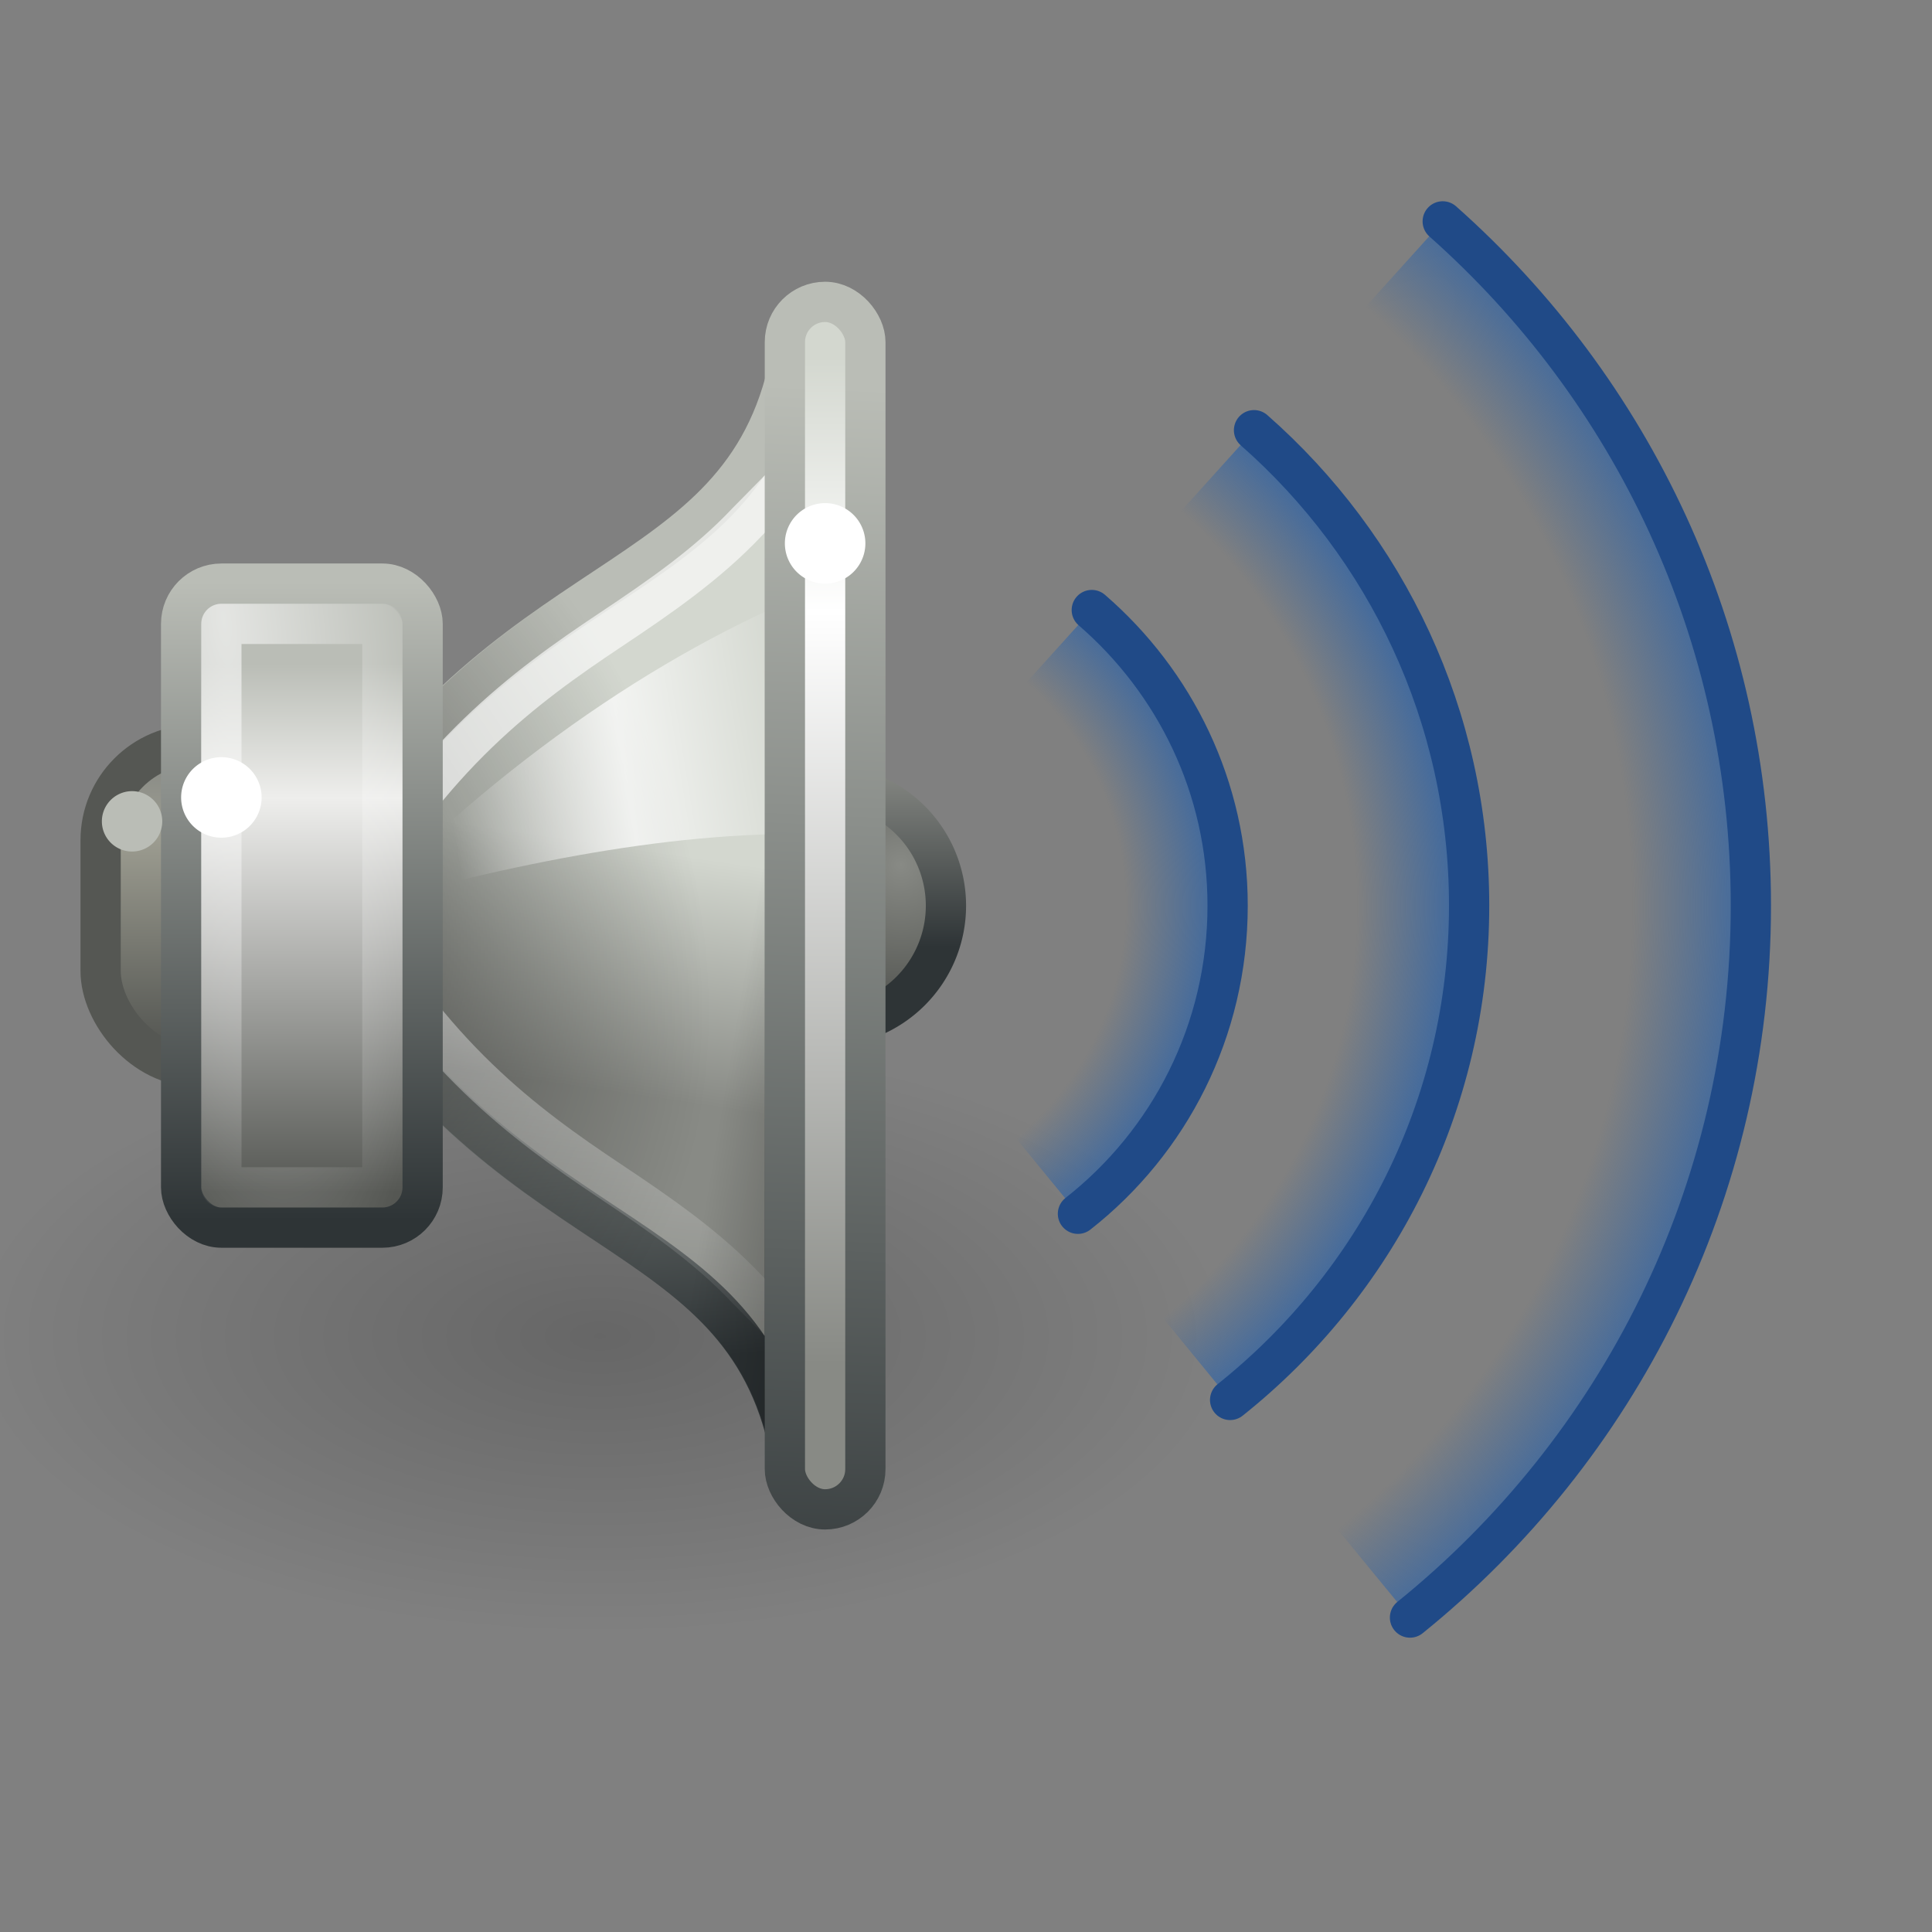 <?xml version="1.0" encoding="UTF-8" standalone="no"?>
<!-- Created with Inkscape (http://www.inkscape.org/) -->
<svg xmlns:dc="http://purl.org/dc/elements/1.1/" xmlns:cc="http://web.resource.org/cc/" xmlns:rdf="http://www.w3.org/1999/02/22-rdf-syntax-ns#" xmlns:svg="http://www.w3.org/2000/svg" xmlns="http://www.w3.org/2000/svg" xmlns:xlink="http://www.w3.org/1999/xlink" xmlns:sodipodi="http://sodipodi.sourceforge.net/DTD/sodipodi-0.dtd" xmlns:inkscape="http://www.inkscape.org/namespaces/inkscape" width="48" height="48" id="svg2" sodipodi:version="0.32" inkscape:version="0.44" version="1.0" sodipodi:docbase="/home/lapo/Icone/cvs/gnome-icon-theme/scalable/status" sodipodi:docname="audio-volume-high.svg" inkscape:output_extension="org.inkscape.output.svg.inkscape">
  <rect width="100%" height="100%" fill="#808080" stroke="none"/>
  <defs id="defs4">
    <linearGradient id="linearGradient21662">
      <stop id="stop21664" offset="0" style="stop-color:#3465a4;stop-opacity:0;"/>
      <stop style="stop-color:#3465a4;stop-opacity:0;" offset="0.819" id="stop21666"/>
      <stop id="stop21668" offset="1" style="stop-color:#3465a4;stop-opacity:1"/>
    </linearGradient>
    <linearGradient id="linearGradient21644">
      <stop id="stop21646" offset="0" style="stop-color:#3465a4;stop-opacity:0;"/>
      <stop style="stop-color:#3465a4;stop-opacity:0;" offset="0.735" id="stop21648"/>
      <stop id="stop21650" offset="1" style="stop-color:#3465a4;stop-opacity:1"/>
    </linearGradient>
    <linearGradient id="linearGradient21622">
      <stop style="stop-color:#3465a4;stop-opacity:0;" offset="0" id="stop21624"/>
      <stop id="stop21630" offset="0.855" style="stop-color:#3465a4;stop-opacity:0;"/>
      <stop style="stop-color:#3465a4;stop-opacity:1" offset="1" id="stop21626"/>
    </linearGradient>
    <linearGradient id="linearGradient21608">
      <stop style="stop-color:#888a85;stop-opacity:1" offset="0" id="stop21610"/>
      <stop style="stop-color:#2e3436;stop-opacity:1" offset="1" id="stop21612"/>
    </linearGradient>
    <linearGradient inkscape:collect="always" id="linearGradient21598">
      <stop style="stop-color:white;stop-opacity:1;" offset="0" id="stop21600"/>
      <stop style="stop-color:white;stop-opacity:0;" offset="1" id="stop21602"/>
    </linearGradient>
    <linearGradient inkscape:collect="always" id="linearGradient21582">
      <stop style="stop-color:black;stop-opacity:1;" offset="0" id="stop21584"/>
      <stop style="stop-color:black;stop-opacity:0;" offset="1" id="stop21586"/>
    </linearGradient>
    <linearGradient inkscape:collect="always" id="linearGradient21572">
      <stop style="stop-color:black;stop-opacity:1;" offset="0" id="stop21574"/>
      <stop style="stop-color:black;stop-opacity:0;" offset="1" id="stop21576"/>
    </linearGradient>
    <linearGradient inkscape:collect="always" id="linearGradient17123">
      <stop style="stop-color:black;stop-opacity:1;" offset="0" id="stop17125"/>
      <stop style="stop-color:black;stop-opacity:0;" offset="1" id="stop17127"/>
    </linearGradient>
    <linearGradient id="linearGradient15341">
      <stop style="stop-color:#888a85;stop-opacity:1" offset="0" id="stop15343"/>
      <stop style="stop-color:#555753;stop-opacity:1" offset="1" id="stop15345"/>
    </linearGradient>
    <linearGradient id="linearGradient13551">
      <stop id="stop13553" offset="0" style="stop-color:#d3d7cf;stop-opacity:1"/>
      <stop style="stop-color:white;stop-opacity:1;" offset="0.253" id="stop13555"/>
      <stop id="stop13557" offset="1" style="stop-color:#888a85;stop-opacity:1"/>
    </linearGradient>
    <linearGradient id="linearGradient13535">
      <stop style="stop-color:#babdb6;stop-opacity:1" offset="0" id="stop13537"/>
      <stop style="stop-color:#2e3436;stop-opacity:1" offset="1" id="stop13539"/>
    </linearGradient>
    <linearGradient id="linearGradient10872">
      <stop id="stop10874" offset="0" style="stop-color:#888a85;stop-opacity:1"/>
      <stop style="stop-color:#9e9e92;stop-opacity:1;" offset="0.253" id="stop10876"/>
      <stop id="stop10878" offset="1" style="stop-color:#555753;stop-opacity:1"/>
    </linearGradient>
    <linearGradient id="linearGradient9086">
      <stop id="stop9088" offset="0" style="stop-color:black;stop-opacity:1;"/>
      <stop id="stop9090" offset="1" style="stop-color:black;stop-opacity:0;"/>
    </linearGradient>
    <linearGradient id="linearGradient7280">
      <stop style="stop-color:#babdb6;stop-opacity:1" offset="0" id="stop7282"/>
      <stop style="stop-color:#2e3436;stop-opacity:1" offset="1" id="stop7284"/>
    </linearGradient>
    <linearGradient id="linearGradient6387">
      <stop style="stop-color:white;stop-opacity:1;" offset="0" id="stop6389"/>
      <stop style="stop-color:white;stop-opacity:0;" offset="1" id="stop6391"/>
    </linearGradient>
    <linearGradient id="linearGradient6379">
      <stop style="stop-color:white;stop-opacity:0;" offset="0" id="stop6381"/>
      <stop id="stop21606" offset="0.5" style="stop-color:white;stop-opacity:1;"/>
      <stop style="stop-color:white;stop-opacity:0;" offset="1" id="stop6383"/>
    </linearGradient>
    <linearGradient id="linearGradient6371">
      <stop style="stop-color:#888a85;stop-opacity:1" offset="0" id="stop6373"/>
      <stop style="stop-color:#d3d7cf;stop-opacity:1;" offset="1" id="stop6375"/>
    </linearGradient>
    <linearGradient inkscape:collect="always" id="linearGradient3698">
      <stop style="stop-color:white;stop-opacity:1;" offset="0" id="stop3700"/>
      <stop style="stop-color:white;stop-opacity:0;" offset="1" id="stop3702"/>
    </linearGradient>
    <linearGradient id="linearGradient3688">
      <stop style="stop-color:#babdb6;stop-opacity:1" offset="0" id="stop3690"/>
      <stop style="stop-color:#2e3436;stop-opacity:1" offset="1" id="stop3692"/>
    </linearGradient>
    <linearGradient id="linearGradient2793">
      <stop style="stop-color:#babdb6;stop-opacity:1;" offset="0" id="stop2795"/>
      <stop id="stop2801" offset="0.253" style="stop-color:#eeeeec;stop-opacity:1;"/>
      <stop style="stop-color:#555753;stop-opacity:1" offset="1" id="stop2797"/>
    </linearGradient>
    <linearGradient inkscape:collect="always" xlink:href="#linearGradient2793" id="linearGradient2799" x1="7.562" y1="16.5" x2="7.562" y2="29.625" gradientUnits="userSpaceOnUse"/>
    <linearGradient inkscape:collect="always" xlink:href="#linearGradient3688" id="linearGradient3694" x1="4.596" y1="14.457" x2="4.596" y2="30.314" gradientUnits="userSpaceOnUse"/>
    <linearGradient inkscape:collect="always" xlink:href="#linearGradient6371" id="linearGradient6377" x1="14.241" y1="26.997" x2="15.125" y2="20.976" gradientUnits="userSpaceOnUse"/>
    <linearGradient inkscape:collect="always" xlink:href="#linearGradient6379" id="linearGradient6385" x1="20.226" y1="20.334" x2="11.438" y2="21.75" gradientUnits="userSpaceOnUse"/>
    <linearGradient inkscape:collect="always" xlink:href="#linearGradient6387" id="linearGradient6393" x1="17.25" y1="18.812" x2="16.188" y2="32.629" gradientUnits="userSpaceOnUse" gradientTransform="translate(-28,0)"/>
    <linearGradient inkscape:collect="always" xlink:href="#linearGradient7280" id="linearGradient7286" x1="11.875" y1="20.375" x2="13.125" y2="34.136" gradientUnits="userSpaceOnUse"/>
    <radialGradient inkscape:collect="always" xlink:href="#linearGradient9086" id="radialGradient8199" cx="7.14" cy="22.5" fx="7.14" fy="22.5" r="6" gradientTransform="matrix(1.915,-0.506,0.655,2.477,-48.624,-29.619)" gradientUnits="userSpaceOnUse"/>
    <linearGradient inkscape:collect="always" xlink:href="#linearGradient10872" id="linearGradient10870" x1="3.889" y1="18.937" x2="3.889" y2="25.947" gradientUnits="userSpaceOnUse"/>
    <linearGradient inkscape:collect="always" xlink:href="#linearGradient13535" id="linearGradient13541" x1="21.875" y1="9.634" x2="20.5" y2="41.745" gradientUnits="userSpaceOnUse"/>
    <linearGradient inkscape:collect="always" xlink:href="#linearGradient13551" id="linearGradient13549" x1="20.125" y1="8.875" x2="20.125" y2="33.883" gradientUnits="userSpaceOnUse"/>
    <radialGradient inkscape:collect="always" xlink:href="#linearGradient15341" id="radialGradient15347" cx="22.624" cy="20.88" fx="22.624" fy="20.88" r="3.318" gradientUnits="userSpaceOnUse"/>
    <radialGradient inkscape:collect="always" xlink:href="#linearGradient17123" id="radialGradient17129" cx="11.402" cy="36.863" fx="11.402" fy="36.863" r="10.695" gradientTransform="matrix(1,0,0,0.331,0,24.677)" gradientUnits="userSpaceOnUse"/>
    <radialGradient inkscape:collect="always" xlink:href="#linearGradient21572" id="radialGradient21578" cx="7.001" cy="22.47" fx="7.001" fy="22.47" r="6.494" gradientTransform="matrix(1.433,-0.597,0.798,1.917,-20.969,-16.43)" gradientUnits="userSpaceOnUse"/>
    <linearGradient inkscape:collect="always" xlink:href="#linearGradient21598" id="linearGradient21604" x1="12.25" y1="19.75" x2="10.875" y2="33.125" gradientUnits="userSpaceOnUse"/>
    <linearGradient inkscape:collect="always" xlink:href="#linearGradient21608" id="linearGradient21614" x1="23.273" y1="18.525" x2="23.273" y2="22.811" gradientUnits="userSpaceOnUse"/>
    <radialGradient inkscape:collect="always" xlink:href="#linearGradient21622" id="radialGradient21684" gradientUnits="userSpaceOnUse" cx="20.844" cy="21.844" fx="20.844" fy="21.844" r="2.906"/>
    <radialGradient inkscape:collect="always" xlink:href="#linearGradient21662" id="radialGradient21686" gradientUnits="userSpaceOnUse" cx="20.844" cy="21.844" fx="20.844" fy="21.844" r="2.906"/>
    <radialGradient inkscape:collect="always" xlink:href="#linearGradient21644" id="radialGradient21688" gradientUnits="userSpaceOnUse" cx="20.844" cy="21.844" fx="20.844" fy="21.844" r="2.906"/>
    <radialGradient inkscape:collect="always" xlink:href="#linearGradient21622" id="radialGradient26140" gradientUnits="userSpaceOnUse" gradientTransform="matrix(8.054,0,0,8.054,-110.838,-158.811)" cx="20.532" cy="22.513" fx="20.532" fy="22.513" r="2.906"/>
    <radialGradient inkscape:collect="always" xlink:href="#linearGradient21644" id="radialGradient28811" gradientUnits="userSpaceOnUse" gradientTransform="matrix(3.494,0,0,3.494,-19.165,-56.139)" cx="20.512" cy="22.507" fx="20.512" fy="22.507" r="2.906"/>
    <radialGradient inkscape:collect="always" xlink:href="#linearGradient21662" id="radialGradient28813" gradientUnits="userSpaceOnUse" gradientTransform="matrix(5.532,0,0,5.532,-56.052,-101.99)" cx="20.534" cy="22.507" fx="20.534" fy="22.507" r="2.906"/>
    <radialGradient inkscape:collect="always" xlink:href="#linearGradient3698" id="radialGradient2001" cx="6.102" cy="20.353" fx="6.102" fy="20.353" r="2.5" gradientTransform="matrix(0.775,6.946,-1.924,0.215,39.986,-31.375)" gradientUnits="userSpaceOnUse"/>
    <linearGradient inkscape:collect="always" xlink:href="#linearGradient21582" id="linearGradient2009" x1="21.875" y1="26.625" x2="18.188" y2="26" gradientUnits="userSpaceOnUse"/>
  </defs>
  <g inkscape:groupmode="layer" id="layer3" inkscape:label="constr" style="display:none">
    <path style="opacity:0.83;fill:url(#radialGradient8199);fill-opacity:1;fill-rule:evenodd;stroke:none;stroke-width:1px;stroke-linecap:butt;stroke-linejoin:miter;stroke-opacity:1;display:inline" d="M -8.219,10.5 L -20.219,22.5 L -8.219,34.5 L -8.219,10.5 z " id="path7288" sodipodi:nodetypes="cccc"/>
    <path style="opacity:0.768;fill:none;fill-opacity:1;fill-rule:evenodd;stroke:url(#linearGradient6393);stroke-width:1px;stroke-linecap:butt;stroke-linejoin:miter;stroke-opacity:1;display:inline" d="M -7,10.5 L -19,22.5 L -7,34.5 L -7,10.5 z " id="path2791" sodipodi:nodetypes="cccc"/>
    <path sodipodi:type="inkscape:offset" inkscape:radius="0.50000006" inkscape:original="M 19.5 9.5 C 18 15 12 14 7.5 22.5 C 12 31 18 30 19.5 35.5 L 19.5 9.5 z " style="opacity:0.633;fill:#fce94f;fill-opacity:1;fill-rule:evenodd;stroke:none;stroke-width:1px;stroke-linecap:butt;stroke-linejoin:miter;stroke-opacity:1;display:inline" id="path21580" d="M 19.375,9 C 19.201,9.053 19.069,9.197 19.031,9.375 C 18.328,11.954 16.604,12.962 14.344,14.469 C 12.083,15.976 9.359,17.943 7.062,22.281 C 6.995,22.419 6.995,22.581 7.062,22.719 C 9.359,27.057 12.083,29.024 14.344,30.531 C 16.604,32.038 18.328,33.046 19.031,35.625 C 19.111,35.846 19.333,35.982 19.566,35.952 C 19.799,35.922 19.979,35.734 20,35.5 L 20,9.5 C 20.005,9.343 19.936,9.192 19.813,9.094 C 19.69,8.995 19.527,8.961 19.375,9 z " transform="translate(-42,0)"/>
    <path style="fill:none;fill-rule:evenodd;stroke:black;stroke-width:1px;stroke-linecap:butt;stroke-linejoin:miter;stroke-opacity:1;display:inline" d="M -47.5,22.5 L -20,-8 L -20,56 L -47.5,22.5 z " id="path21676"/>
    <path sodipodi:type="arc" style="opacity:1;fill:url(#radialGradient21684);fill-opacity:1;stroke:#204a87;stroke-width:0.125;stroke-linecap:round;stroke-linejoin:round;stroke-miterlimit:4;stroke-dasharray:none;stroke-dashoffset:1.2;stroke-opacity:1;display:inline" id="path21678" sodipodi:cx="20.84375" sodipodi:cy="21.84375" sodipodi:rx="2.84375" sodipodi:ry="2.84375" d="M 23.688 21.844 A 2.844 2.844 0 1 1  18,21.844 A 2.844 2.844 0 1 1  23.688 21.844 z" transform="matrix(7.99,0,0,7.99,-220.773,-152.04)"/>
    <path sodipodi:type="arc" style="opacity:1;fill:url(#radialGradient21686);fill-opacity:1;stroke:#204a87;stroke-width:0.181;stroke-linecap:round;stroke-linejoin:round;stroke-miterlimit:4;stroke-dasharray:none;stroke-dashoffset:1.2;stroke-opacity:1;display:inline" id="path21680" sodipodi:cx="20.84375" sodipodi:cy="21.84375" sodipodi:rx="2.84375" sodipodi:ry="2.84375" d="M 23.688 21.844 A 2.844 2.844 0 1 1  18,21.844 A 2.844 2.844 0 1 1  23.688 21.844 z" transform="matrix(5.529,0,0,5.529,-169.465,-98.271)"/>
    <path sodipodi:type="arc" style="opacity:1;fill:url(#radialGradient21688);fill-opacity:1;stroke:#204a87;stroke-width:0.292;stroke-linecap:round;stroke-linejoin:round;stroke-miterlimit:4;stroke-dasharray:none;stroke-dashoffset:1.2;stroke-opacity:1;display:inline" id="path21682" sodipodi:cx="20.84375" sodipodi:cy="21.84375" sodipodi:rx="2.84375" sodipodi:ry="2.84375" d="M 23.688 21.844 A 2.844 2.844 0 1 1  18,21.844 A 2.844 2.844 0 1 1  23.688 21.844 z" transform="matrix(3.419,0,0,3.419,-125.487,-52.183)"/>
  </g>
  <g inkscape:label="Livello 1" inkscape:groupmode="layer" id="layer1" style="display:inline">
    <path sodipodi:type="arc" style="opacity:1;fill:url(#radialGradient15347);fill-opacity:1;stroke:url(#linearGradient21614);stroke-width:0.948;stroke-linecap:round;stroke-linejoin:round;stroke-miterlimit:4;stroke-dasharray:none;stroke-dashoffset:1.2;stroke-opacity:1" id="path13559" sodipodi:cx="20.84375" sodipodi:cy="21.84375" sodipodi:rx="2.84375" sodipodi:ry="2.84375" d="M 23.688 21.844 A 2.844 2.844 0 1 1  18,21.844 A 2.844 2.844 0 1 1  23.688 21.844 z" transform="matrix(1.055,0,0,1.055,-1.489,-0.544)"/>
    <path sodipodi:type="arc" style="opacity:0.2;fill:url(#radialGradient17129);fill-opacity:1;stroke:none;stroke-width:1;stroke-linecap:round;stroke-linejoin:round;stroke-miterlimit:4;stroke-dasharray:none;stroke-dashoffset:1.2;stroke-opacity:1" id="path16236" sodipodi:cx="11.402097" sodipodi:cy="36.863068" sodipodi:rx="10.69499" sodipodi:ry="3.5355339" d="M 22.097 36.863 A 10.695 3.536 0 1 1  0.707,36.863 A 10.695 3.536 0 1 1  22.097 36.863 z" transform="matrix(1.456,0,0,2.078,-1.697,-43.438)"/>
    <path style="fill:url(#linearGradient6377);fill-opacity:1;fill-rule:evenodd;stroke:url(#linearGradient7286);stroke-width:1px;stroke-linecap:butt;stroke-linejoin:miter;stroke-opacity:1" d="M 19.5,9.5 C 18,15 12,14 7.5,22.5 C 12,31 18,30 19.5,35.5 L 19.5,9.5 z " id="path1887" sodipodi:nodetypes="cccc"/>
    <rect style="opacity:1;fill:url(#linearGradient10870);fill-opacity:1;stroke:#555753;stroke-width:1;stroke-linecap:round;stroke-linejoin:miter;stroke-miterlimit:4;stroke-dasharray:none;stroke-dashoffset:1.2;stroke-opacity:1;display:inline" id="rect1898" width="6.333" height="8" x="2.5" y="18.5" rx="2.375" ry="2.375"/>
    <path sodipodi:type="inkscape:offset" inkscape:radius="0.50000006" inkscape:original="M 19.5 9.5 C 18 15 12 14 7.5 22.5 C 12 31 18 30 19.5 35.5 L 19.5 9.5 z " style="opacity:0.502;fill:url(#radialGradient21578);fill-opacity:1;fill-rule:evenodd;stroke:none;stroke-width:1px;stroke-linecap:butt;stroke-linejoin:miter;stroke-opacity:1;display:inline" id="path20685" d="M 19.375,9 C 19.201,9.053 19.069,9.197 19.031,9.375 C 18.328,11.954 16.604,12.962 14.344,14.469 C 12.083,15.976 9.359,17.943 7.062,22.281 C 6.995,22.419 6.995,22.581 7.062,22.719 C 9.359,27.057 12.083,29.024 14.344,30.531 C 16.604,32.038 18.328,33.046 19.031,35.625 C 19.111,35.846 19.333,35.982 19.566,35.952 C 19.799,35.922 19.979,35.734 20,35.5 L 20,9.5 C 20.005,9.343 19.936,9.192 19.813,9.094 C 19.69,8.995 19.527,8.961 19.375,9 z "/>
    <path style="opacity:0.633;fill:none;fill-opacity:1;fill-rule:evenodd;stroke:url(#linearGradient21604);stroke-width:1px;stroke-linecap:butt;stroke-linejoin:miter;stroke-opacity:1;display:inline" d="M 18.562,12.969 C 17.577,14.016 16.385,14.837 15.156,15.656 C 13.019,17.081 10.718,18.771 8.625,22.5 C 10.718,26.229 13.019,27.919 15.156,29.344 C 16.385,30.163 17.577,30.984 18.562,32.031 L 20.5,34 L 20.5,11 L 18.562,12.969 z " id="path21595" sodipodi:nodetypes="cscscccc"/>
    <path style="opacity:0.734;fill:url(#linearGradient6385);fill-opacity:1;fill-rule:evenodd;stroke:none;stroke-width:1px;stroke-linecap:butt;stroke-linejoin:miter;stroke-opacity:1;display:inline" d="M 21,14.375 C 17.125,15.77 12.812,18.571 9,22.5 C 13.049,21.374 17.237,20.54 21,20.75 L 21,14.375 z " id="path5476" sodipodi:nodetypes="cccc"/>
    <path style="opacity:0.367;fill:url(#linearGradient2009);fill-opacity:1.0;fill-rule:evenodd;stroke:none;stroke-width:1px;stroke-linecap:butt;stroke-linejoin:miter;stroke-opacity:1;display:inline" d="M 19.375,9 C 19.201,9.053 19.069,9.197 19.031,9.375 C 18.456,11.485 17.176,12.548 15.5,13.688 L 15.5,31.312 C 17.176,32.452 18.456,33.515 19.031,35.625 C 19.111,35.846 19.33,35.968 19.562,35.938 C 19.795,35.907 19.979,35.734 20,35.5 L 20,9.5 C 20.005,9.343 19.935,9.192 19.812,9.094 C 19.69,8.995 19.527,8.961 19.375,9 z " id="path19794"/>
    <rect style="opacity:1;fill:url(#linearGradient2799);fill-opacity:1;stroke:url(#linearGradient3694);stroke-width:1;stroke-linecap:round;stroke-linejoin:miter;stroke-miterlimit:4;stroke-dasharray:none;stroke-dashoffset:1.2;stroke-opacity:1" id="rect1881" width="6" height="16" x="4.5" y="14.5" rx="1" ry="1"/>
    <rect style="opacity:1;fill:url(#linearGradient13549);fill-opacity:1;stroke:url(#linearGradient13541);stroke-width:1;stroke-linecap:round;stroke-linejoin:miter;stroke-miterlimit:4;stroke-dasharray:none;stroke-dashoffset:1.2;stroke-opacity:1" id="rect1889" width="2" height="30" x="19.5" y="7.5" rx="1" ry="1"/>
    <rect style="opacity:0.606;fill:none;fill-opacity:1.0;stroke:url(#radialGradient2001);stroke-width:1;stroke-linecap:round;stroke-linejoin:round;stroke-miterlimit:4;stroke-dasharray:none;stroke-dashoffset:1.2;stroke-opacity:1;display:inline" id="rect1902" width="4" height="14" x="5.5" y="15.5" rx="0" ry="0"/>
    <path sodipodi:type="arc" style="opacity:1;fill:white;fill-opacity:1;stroke:none;stroke-width:1;stroke-linecap:round;stroke-linejoin:round;stroke-miterlimit:4;stroke-dasharray:none;stroke-dashoffset:1.2;stroke-opacity:1" id="path15349" sodipodi:cx="20.5" sodipodi:cy="13.5" sodipodi:rx="1" sodipodi:ry="1" d="M 21.5 13.5 A 1 1 0 1 1  19.5,13.5 A 1 1 0 1 1  21.5 13.5 z"/>
    <path sodipodi:type="arc" style="opacity:1;fill:#babdb6;fill-opacity:1;stroke:none;stroke-width:1;stroke-linecap:round;stroke-linejoin:round;stroke-miterlimit:4;stroke-dasharray:none;stroke-dashoffset:1.2;stroke-opacity:1" id="path18901" sodipodi:cx="3.75" sodipodi:cy="20.75" sodipodi:rx="0.75" sodipodi:ry="0.75" d="M 4.5 20.75 A 0.75 0.75 0 1 1  3,20.75 A 0.75 0.75 0 1 1  4.5 20.75 z" transform="translate(-0.469,-0.344)"/>
    <path sodipodi:type="arc" style="opacity:1;fill:white;fill-opacity:1;stroke:none;stroke-width:1;stroke-linecap:round;stroke-linejoin:round;stroke-miterlimit:4;stroke-dasharray:none;stroke-dashoffset:1.2;stroke-opacity:1;display:inline" id="path2001" sodipodi:cx="20.5" sodipodi:cy="13.5" sodipodi:rx="1" sodipodi:ry="1" d="M 21.5 13.5 A 1 1 0 1 1  19.5,13.5 A 1 1 0 1 1  21.5 13.5 z" transform="translate(-15,6.312)"/>
  </g>
  <g inkscape:groupmode="layer" id="layer2" inkscape:label="waves">
    <g style="display:inline" id="g26136" transform="translate(-34,0)">
      <path id="path21616" d="M 69.844,5.5 L 54.5,22.5 L 69.031,40.188 C 74.191,36.021 77.5,29.643 77.5,22.5 C 77.5,15.735 74.54,9.664 69.844,5.5 z " style="opacity:1;fill:url(#radialGradient26140);fill-opacity:1;stroke:none;stroke-width:1;stroke-linecap:round;stroke-linejoin:round;stroke-miterlimit:4;stroke-dasharray:none;stroke-dashoffset:1.2;stroke-opacity:1;display:inline"/>
      <path sodipodi:nodetypes="csc" id="path25249" d="M 69.031,40.188 C 74.191,36.021 77.5,29.643 77.5,22.5 C 77.5,15.735 74.54,9.664 69.844,5.5" style="opacity:1;fill:none;fill-opacity:1;stroke:#204a87;stroke-width:1;stroke-linecap:round;stroke-linejoin:round;stroke-miterlimit:4;stroke-dasharray:none;stroke-dashoffset:1.2;stroke-opacity:1;display:inline"/>
    </g>
    <g style="display:inline" id="g27916" transform="translate(-37,0)">
      <path id="path26142" d="M 68.156,10.688 L 57.5,22.5 L 67.562,34.781 C 71.176,31.9 73.5,27.478 73.5,22.5 C 73.5,17.794 71.436,13.57 68.156,10.688 z " style="opacity:1;fill:url(#radialGradient28813);fill-opacity:1;stroke:none;stroke-width:1;stroke-linecap:round;stroke-linejoin:round;stroke-miterlimit:4;stroke-dasharray:none;stroke-dashoffset:1.2;stroke-opacity:1;display:inline"/>
      <path sodipodi:nodetypes="csc" id="path21632" d="M 67.562,34.781 C 71.176,31.9 73.5,27.478 73.5,22.5 C 73.5,17.794 71.436,13.57 68.156,10.688" style="opacity:1;fill:none;fill-opacity:1;stroke:#204a87;stroke-width:1;stroke-linecap:round;stroke-linejoin:round;stroke-miterlimit:4;stroke-dasharray:none;stroke-dashoffset:1.2;stroke-opacity:1;display:inline"/>
    </g>
    <g style="display:inline" id="g28807" transform="translate(-32,0)">
      <path id="path21640" d="M 59.125,15.156 L 52.5,22.5 L 58.781,30.156 C 61.051,28.376 62.5,25.606 62.5,22.5 C 62.5,19.561 61.188,16.94 59.125,15.156 z " style="opacity:1;fill:url(#radialGradient28811);fill-opacity:1;stroke:none;stroke-width:1;stroke-linecap:round;stroke-linejoin:round;stroke-miterlimit:4;stroke-dasharray:none;stroke-dashoffset:1.2;stroke-opacity:1;display:inline"/>
      <path sodipodi:nodetypes="csc" id="path27920" d="M 58.781,30.156 C 61.051,28.376 62.5,25.606 62.5,22.5 C 62.5,19.561 61.188,16.94 59.125,15.156" style="opacity:1;fill:none;fill-opacity:1;stroke:#204a87;stroke-width:1;stroke-linecap:round;stroke-linejoin:round;stroke-miterlimit:4;stroke-dasharray:none;stroke-dashoffset:1.2;stroke-opacity:1;display:inline"/>
    </g>
  </g>
</svg>
